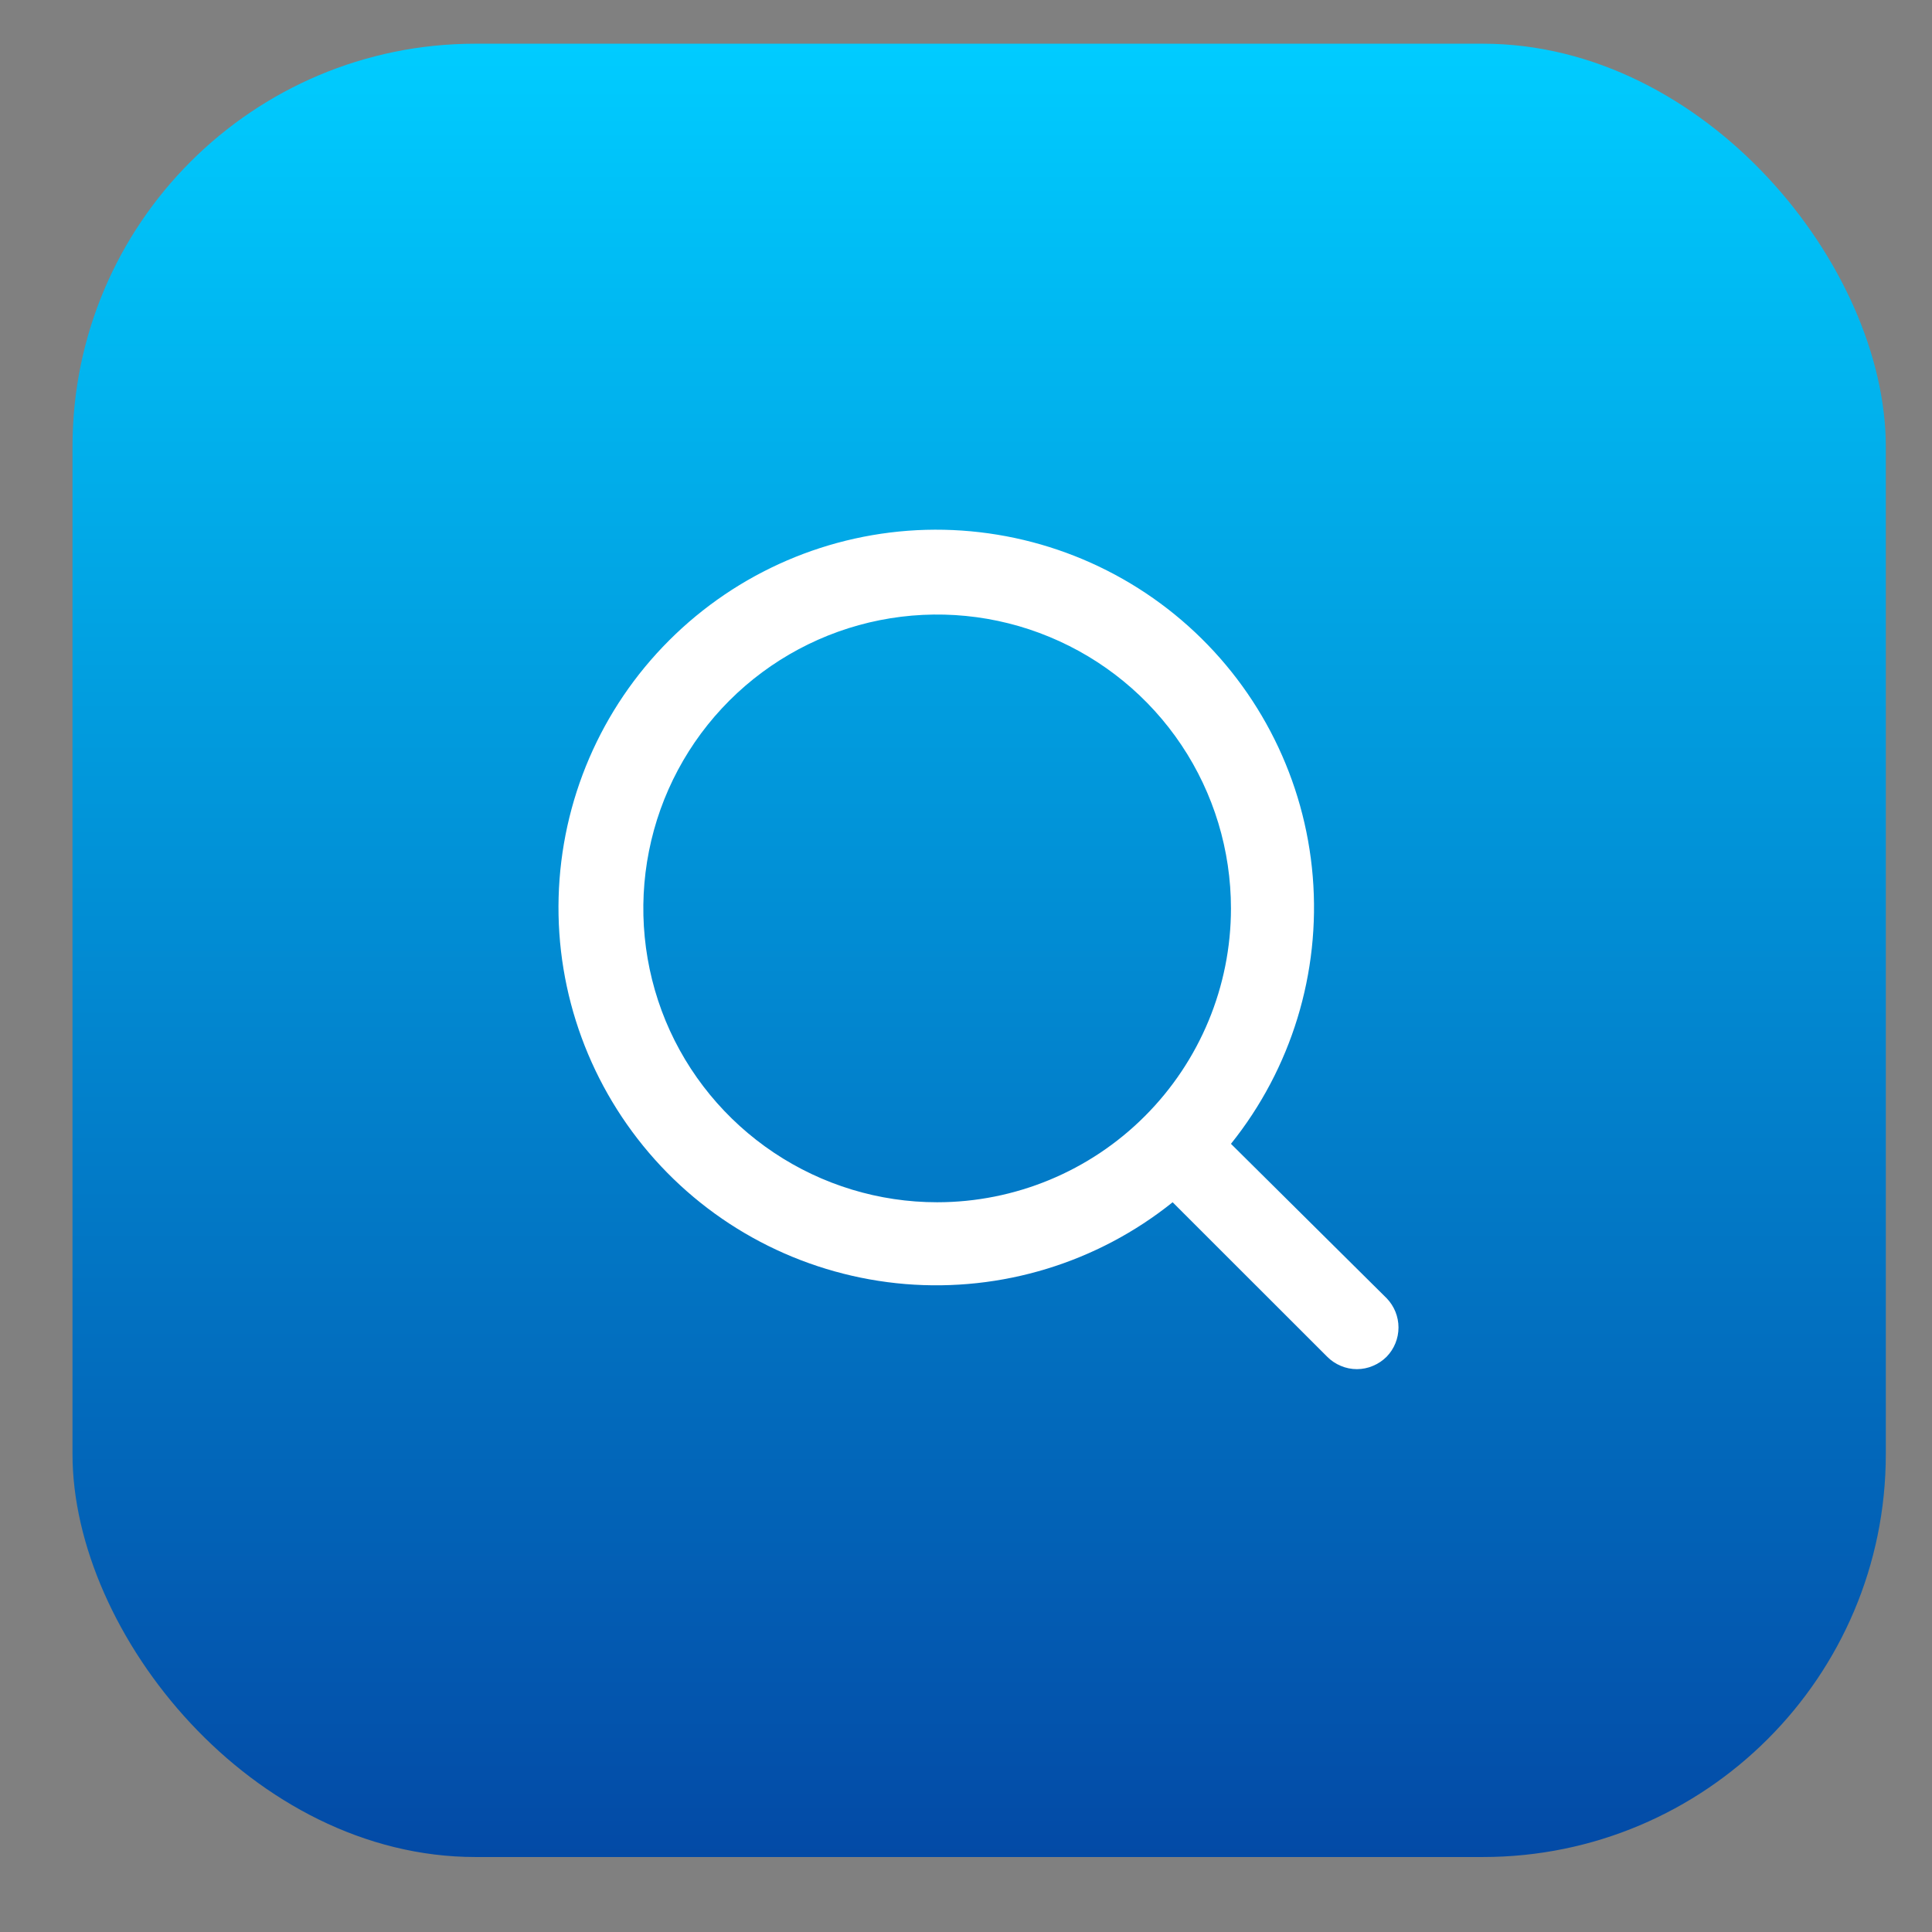 <svg width="21" height="21" viewBox="0 0 21 21" fill="none" xmlns="http://www.w3.org/2000/svg">
<rect x="0" y="0" width="21" height="21" fill="#808080" stroke="none"/>
<rect x="0.788" y="0.475" width="19.71" height="19.71" rx="4.38" fill="url(#paint0_linear_2128_6325)"/>
<path d="M15.073 14.112L13.38 12.433C14.037 11.614 14.355 10.574 14.269 9.527C14.183 8.481 13.699 7.507 12.917 6.806C12.135 6.105 11.114 5.731 10.064 5.759C9.015 5.788 8.016 6.218 7.273 6.961C6.53 7.703 6.101 8.702 6.072 9.752C6.043 10.802 6.418 11.822 7.119 12.605C7.819 13.387 8.793 13.87 9.84 13.957C10.887 14.043 11.927 13.725 12.746 13.068L14.425 14.746C14.467 14.789 14.518 14.823 14.573 14.846C14.629 14.87 14.688 14.882 14.749 14.882C14.809 14.882 14.869 14.87 14.924 14.846C14.98 14.823 15.03 14.789 15.073 14.746C15.155 14.661 15.201 14.548 15.201 14.429C15.201 14.311 15.155 14.197 15.073 14.112ZM10.186 13.068C9.554 13.068 8.937 12.88 8.412 12.529C7.887 12.178 7.477 11.68 7.235 11.096C6.994 10.512 6.931 9.87 7.054 9.251C7.177 8.631 7.481 8.062 7.928 7.615C8.374 7.169 8.944 6.864 9.563 6.741C10.183 6.618 10.825 6.681 11.408 6.923C11.992 7.165 12.491 7.574 12.842 8.099C13.193 8.624 13.38 9.242 13.38 9.874C13.38 10.721 13.043 11.533 12.444 12.132C11.846 12.731 11.033 13.068 10.186 13.068Z" fill="white"/>
<defs>
<linearGradient id="paint0_linear_2128_6325" x1="10.643" y1="0.475" x2="10.643" y2="20.185" gradientUnits="userSpaceOnUse">
<stop stop-color="#00CCFF"/>
<stop offset="1" stop-color="#034AA6"/>
</linearGradient>
</defs>
</svg>
